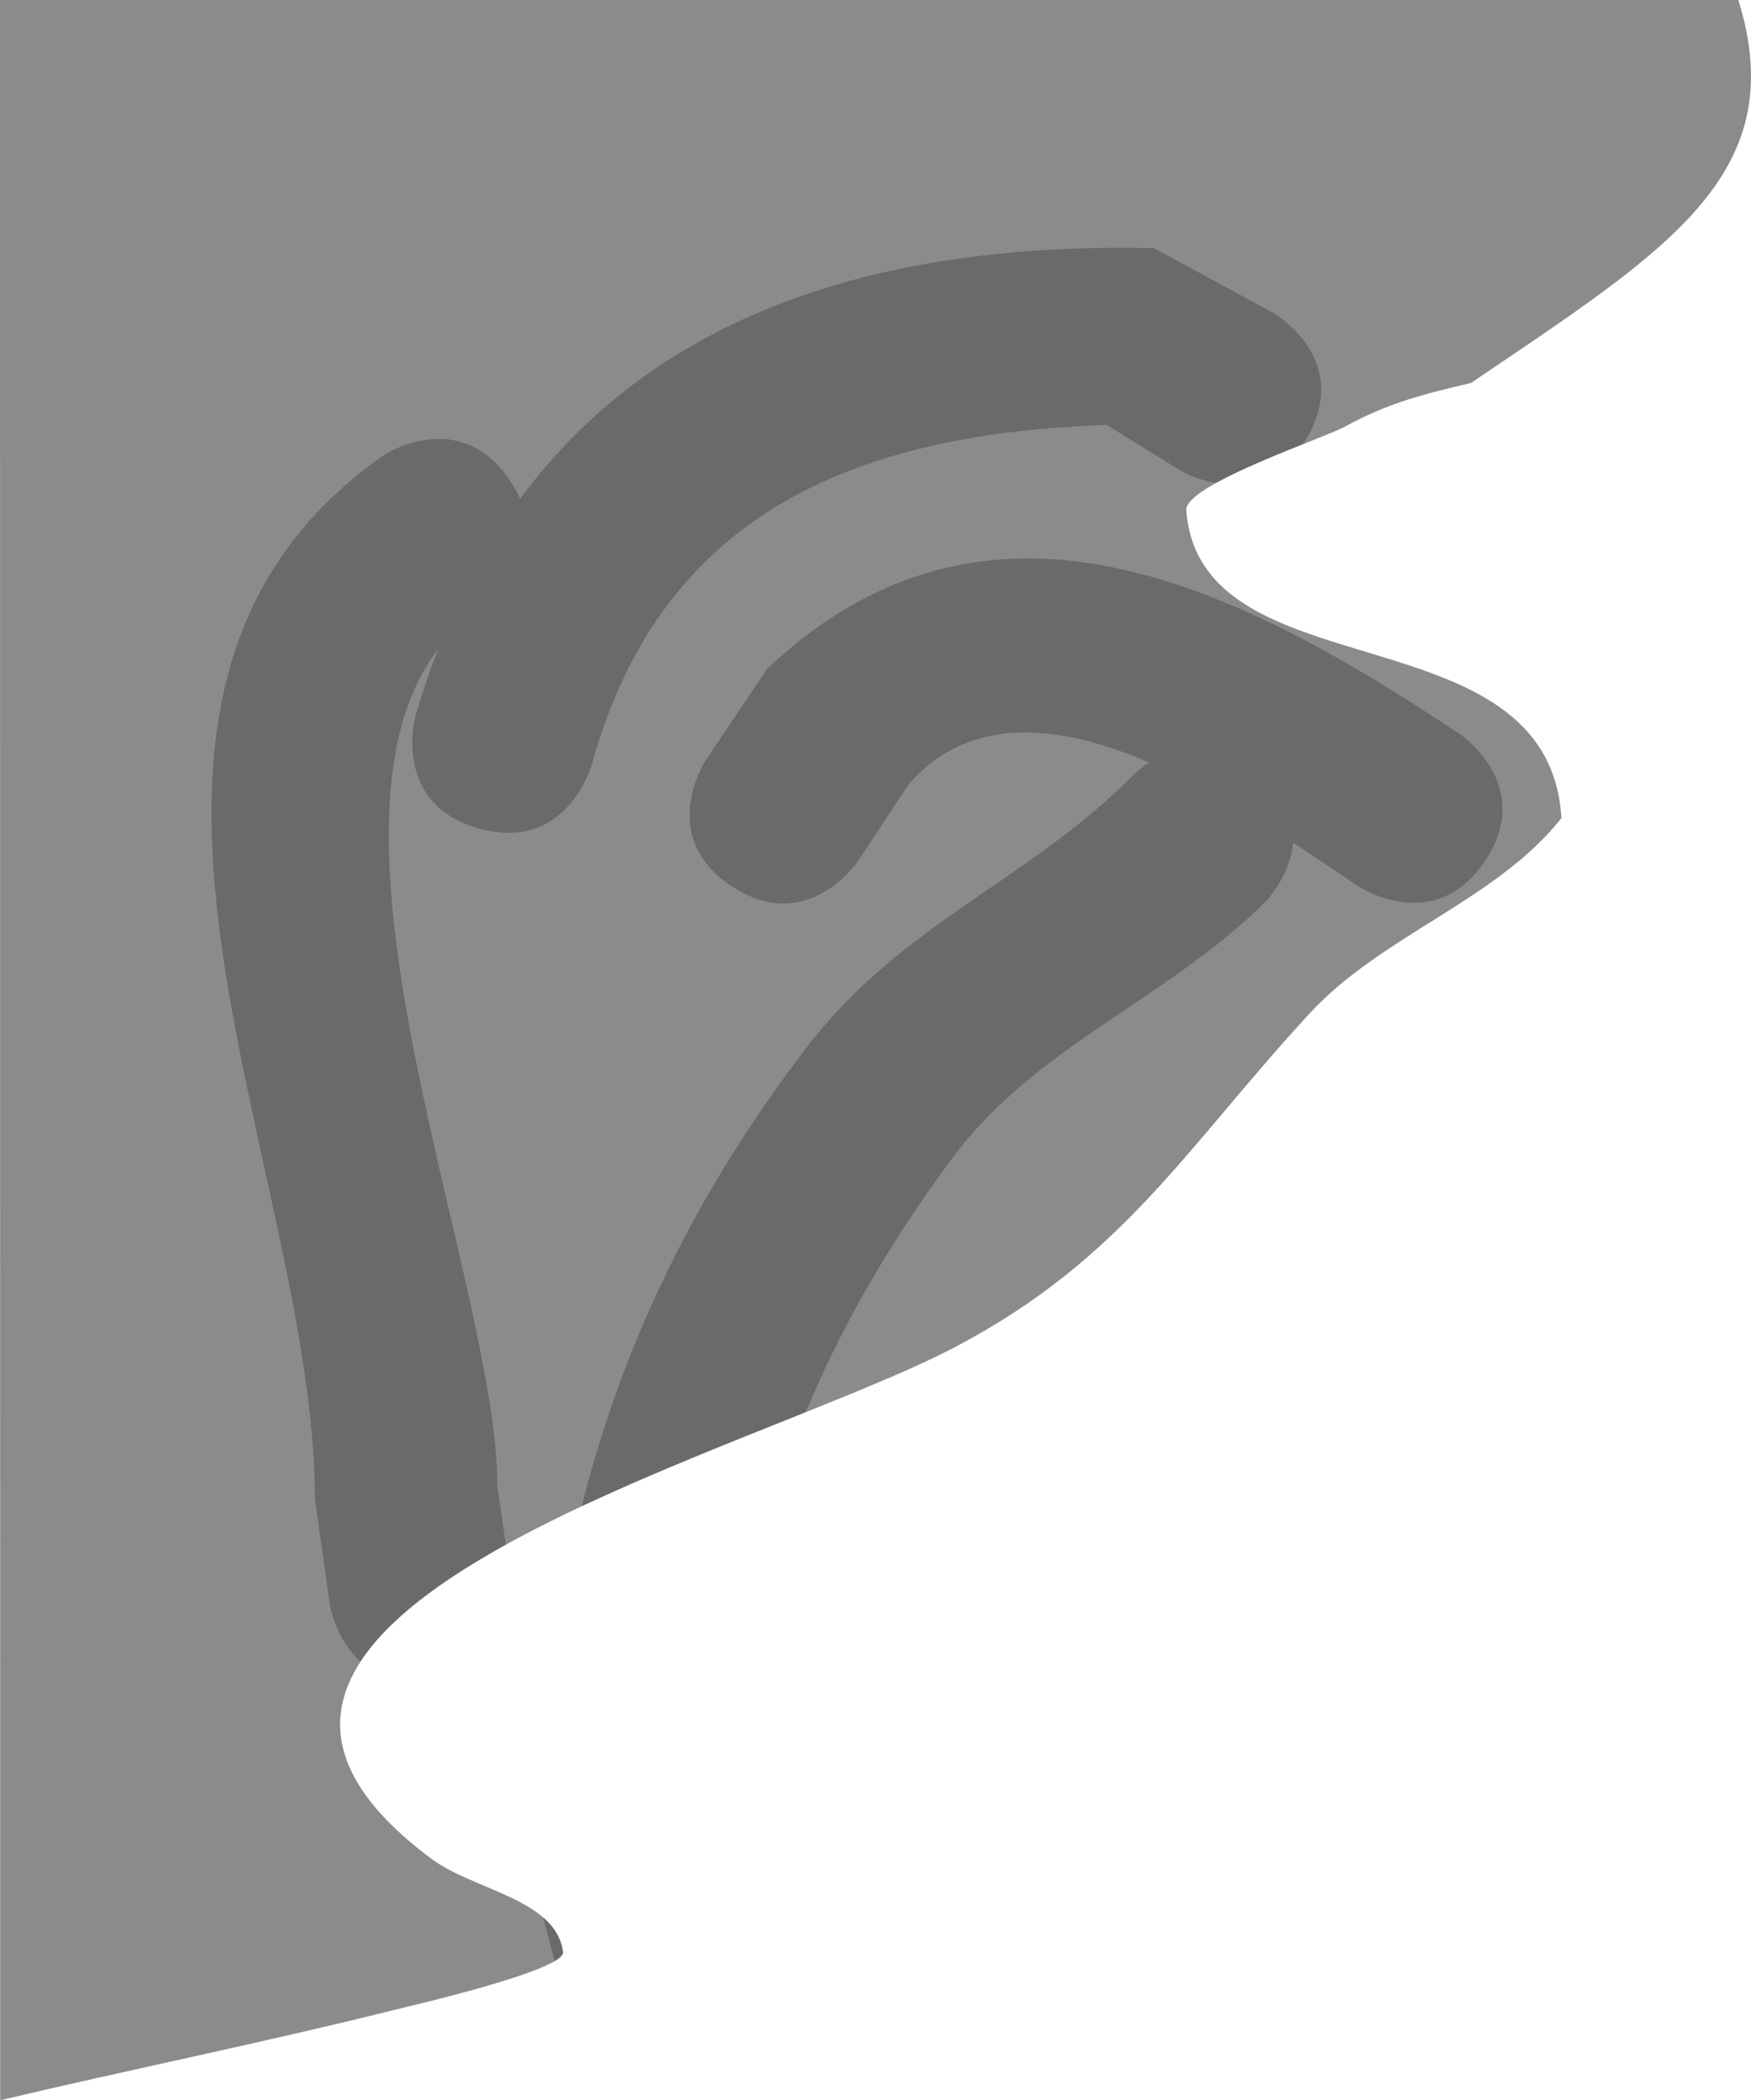 <svg version="1.1" xmlns="http://www.w3.org/2000/svg" xmlns:xlink="http://www.w3.org/1999/xlink" width="19.147" height="22.964" viewBox="0,0,19.147,22.964"><g transform="translate(-289.764,-151.971)"><g data-paper-data="{&quot;isPaintingLayer&quot;:true}" fill-rule="nonzero" stroke="none" stroke-linecap="butt" stroke-linejoin="miter" stroke-miterlimit="10" stroke-dasharray="" stroke-dashoffset="0" style="mix-blend-mode: normal"><path d="M289.764,151.971h19.009c0.593,1.914 -0.786,2.737 -2.923,4.187c-0.515,0.121 -0.913,0.22 -1.379,0.478c-0.227,0.125 -1.756,0.634 -1.735,0.915c0.152,2.021 3.963,1.058 4.102,3.365c-0.706,0.895 -1.961,1.279 -2.747,2.129c-1.348,1.458 -2.035,2.681 -3.878,3.652c-2.248,1.185 -9.323,2.925 -5.73,5.599c0.472,0.349 1.358,0.436 1.437,1.018c0.027,0.201 -1.693,0.595 -1.856,0.636c-1.425,0.356 -2.869,0.646 -4.298,0.985z" fill="#8b8b8b" stroke-width="0"/><path d="M297.763,161.661c-0.832,-0.555 -0.277,-1.387 -0.277,-1.387l0.668,-0.993c2.423,-2.277 5.125,-0.913 7.572,0.716c0,0 0.832,0.555 0.277,1.387c-0.555,0.832 -1.387,0.277 -1.387,0.277c-0.208,-0.139 -0.449,-0.304 -0.712,-0.476c-0.035,0.379 -0.311,0.655 -0.311,0.655c-1.076,1.062 -2.512,1.575 -3.418,2.797c-0.69,0.931 -1.213,1.842 -1.599,2.773c-0.776,0.311 -1.65,0.653 -2.451,1.029c0.445,-1.758 1.226,-3.407 2.466,-5.024c1.042,-1.358 2.433,-1.816 3.587,-2.99c0,0 0.055,-0.055 0.149,-0.119c-0.965,-0.412 -1.953,-0.535 -2.628,0.242l-0.55,0.834c0,0 -0.555,0.832 -1.387,0.277z" fill="#6a6a6a" stroke-width="0.5"/><path d="M295.919,173.314c0.004,0.029 -0.03,0.063 -0.09,0.099l-0.125,-0.476c0.115,0.1 0.195,0.221 0.216,0.377z" fill="#6a6a6a" stroke-width="0.5"/><path d="M293.368,169.498l-0.16,-1.137c-0.008,-3.689 -2.983,-8.788 0.747,-11.41c0,0 0.832,-0.555 1.387,0.277c0.045,0.068 0.081,0.134 0.109,0.197c1.543,-2.089 4.053,-2.806 6.93,-2.741l1.305,0.707c0,0 0.868,0.496 0.372,1.364c-0.014,0.024 -0.028,0.048 -0.043,0.07c-0.304,0.121 -0.689,0.278 -0.957,0.427c-0.213,-0.037 -0.365,-0.124 -0.365,-0.124l-0.827,-0.511c-2.645,0.092 -4.857,0.894 -5.634,3.724c0,0 -0.275,0.962 -1.236,0.687c-0.962,-0.275 -0.687,-1.236 -0.687,-1.236c0.074,-0.252 0.156,-0.492 0.246,-0.722c-1.52,1.965 0.653,6.964 0.647,9.149l0.093,0.64c-0.707,0.391 -1.289,0.816 -1.591,1.279c-0.282,-0.256 -0.337,-0.641 -0.337,-0.641z" fill="#6a6a6a" stroke-width="0.5"/></g></g></svg>